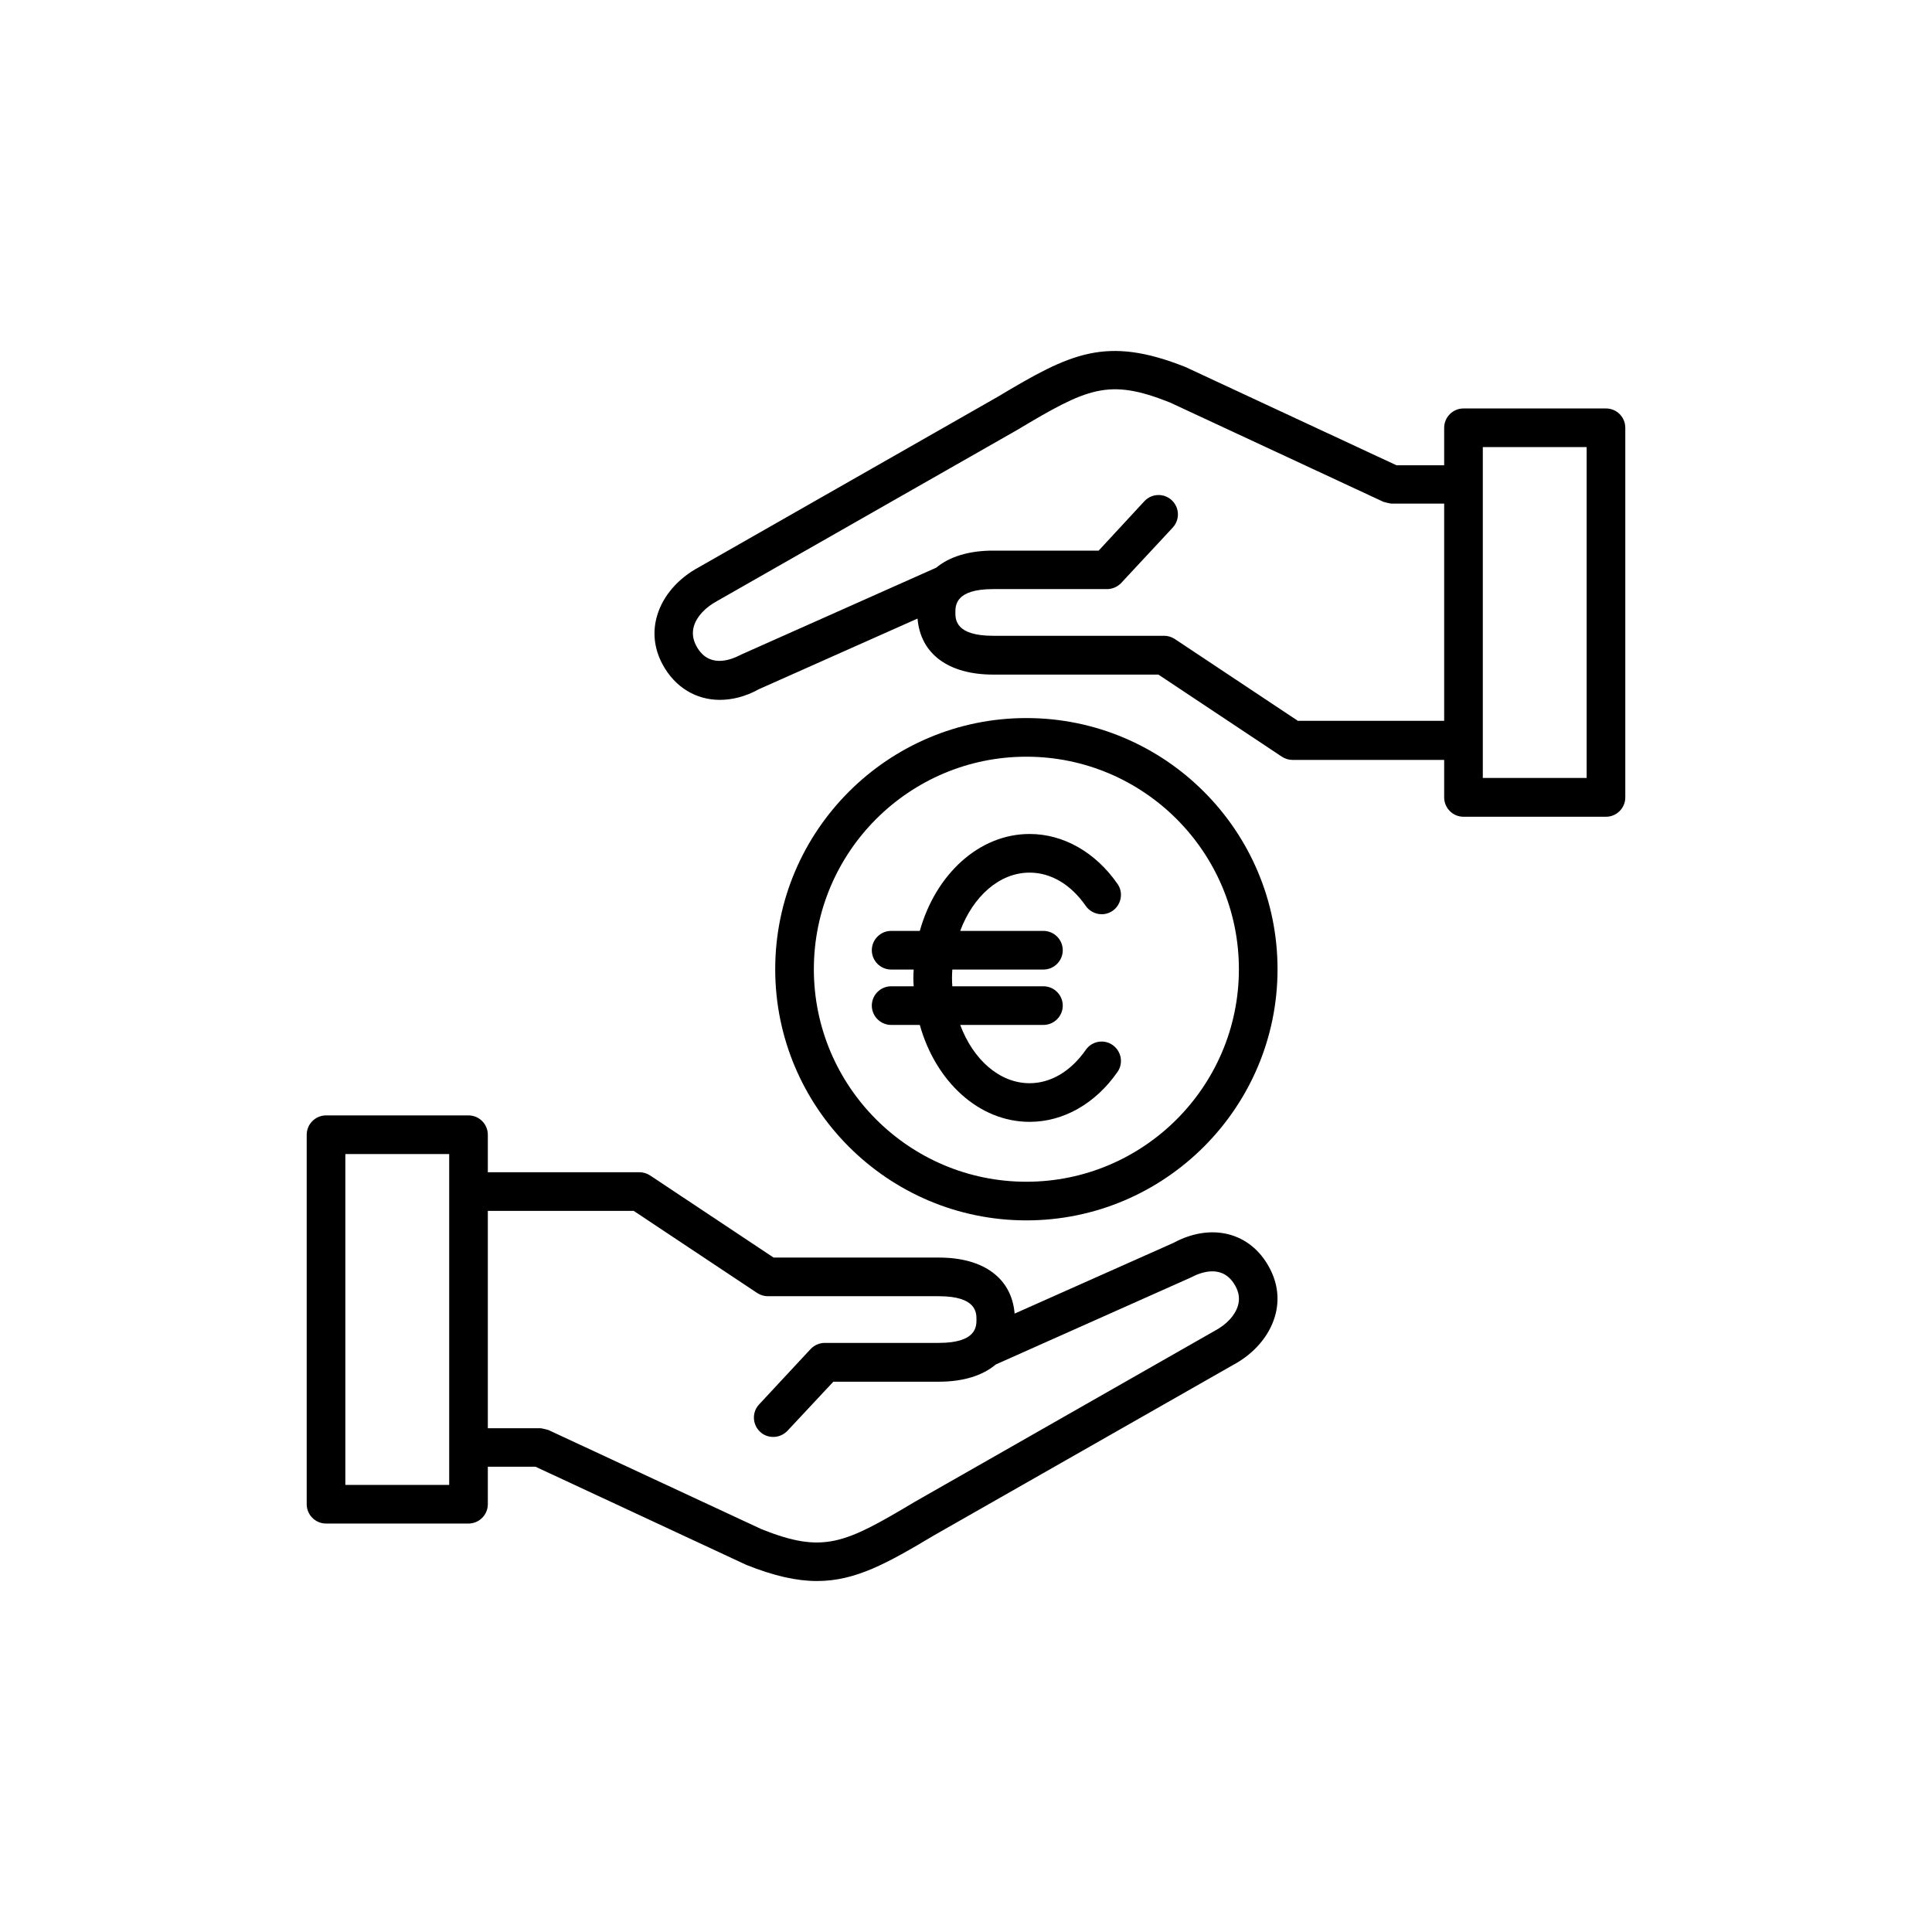 <svg height='300px' width='300px'  fill="#000000" xmlns="http://www.w3.org/2000/svg" xmlns:xlink="http://www.w3.org/1999/xlink" version="1.1" x="0px" y="0px" viewBox="0 0 1200 1200" style="enable-background:new 0 0 1200 1200;" xml:space="preserve"><g><path d="M728.8,772l-98.6,43.9c-1.8-21.8-19-34.8-47-34.8H480.5l-76.7-51c-2-1.3-4.3-2-6.6-2H303v-23.3c0-6.6-5.4-12-12-12h-88.5   c-6.6,0-12,5.4-12,12v229.5c0,6.6,5.4,12,12,12H291c6.6,0,12-5.4,12-12V911h29.6l131,61c17.3,6.9,31.2,10,43.9,10   c23.8,0,43.4-10.9,72.7-28.4l185.7-105.8c12.9-6.9,22.3-17.8,25.9-29.9c3.1-10.3,1.9-20.8-3.4-30.6   C776.6,765.3,752.3,759.3,728.8,772z M279,922.3h-64.5V716.8H279V922.3z M768.9,811c-1.8,6-7,11.7-14.6,15.7L568.2,932.8   c-43.7,26.1-56.7,32.3-95,17.1l-132.8-61.8c-0.1,0-0.1,0-0.2,0c-0.8-0.3-1.6-0.4-2.4-0.6c-0.7-0.2-1.5-0.4-2.2-0.4   c-0.1,0-0.1,0-0.2,0H303V752.1h90.6l76.7,51c2,1.3,4.3,2,6.6,2h106.2c23.4,0,23.4,10.2,23.4,14.5c0,4.3,0,14.5-23.4,14.5h-70.8   c-3.3,0-6.5,1.4-8.8,3.8l-32,34.4c-4.5,4.8-4.3,12.4,0.6,17c2.3,2.2,5.2,3.2,8.2,3.2c3.2,0,6.4-1.3,8.8-3.8l28.5-30.5h65.6   c15.1,0,27.1-3.8,35.3-10.7l120.9-53.9c7.3-3.9,20.6-8.4,28,5.3C769.6,802.9,770.1,806.9,768.9,811z"></path><path d="M997.5,253.7H909c-6.6,0-12,5.4-12,12V289h-29.6l-131-61c-49.5-19.7-71.5-8.6-116.6,18.4L434.1,352.3   c-12.9,6.9-22.3,17.8-25.9,29.9c-3.1,10.3-1.9,20.8,3.4,30.6c7.8,14.3,20.9,21.9,35.5,21.9c7.8,0,16.1-2.1,24.2-6.6l98.6-43.9   c1.8,21.8,19,34.8,47,34.8h102.6l76.7,51c2,1.3,4.3,2,6.6,2H897v23.3c0,6.6,5.4,12,12,12h88.5c6.6,0,12-5.4,12-12V265.7   C1009.5,259.1,1004.2,253.7,997.5,253.7z M806.4,447.9l-76.7-51c-2-1.3-4.3-2-6.6-2H616.8c-23.4,0-23.4-10.2-23.4-14.5   c0-4.3,0-14.5,23.4-14.5h70.8c3.3,0,6.5-1.4,8.8-3.8l32-34.4c4.5-4.9,4.3-12.4-0.6-17c-4.8-4.5-12.4-4.3-17,0.6L682.4,342h-65.6   c-15.1,0-27.1,3.8-35.3,10.6l-121,53.9c-7.3,3.9-20.6,8.5-28-5.3c-2.2-4.1-2.7-8.1-1.5-12.3c1.8-6,7-11.6,14.6-15.7l186.1-106.1   c43.7-26.1,56.7-32.4,95-17.1l132.8,61.8c0.1,0,0.1,0,0.2,0c0.8,0.3,1.6,0.4,2.4,0.6c0.7,0.1,1.5,0.4,2.2,0.4c0.1,0,0.1,0,0.2,0   H897v134.9H806.4z M985.5,483.2H921V277.7h64.5V483.2z"></path><path d="M637.5,446c-86,0-156,70-156,156s70,156,156,156c86,0,156-70,156-156S723.6,446,637.5,446z M637.5,734   c-72.8,0-132-59.2-132-132s59.2-132,132-132c72.8,0,132,59.2,132,132S710.3,734,637.5,734z"></path><path d="M639.5,542c13.2,0,25.6,7.3,34.9,20.7c3.8,5.4,11.3,6.8,16.7,3c5.4-3.8,6.8-11.3,3-16.7c-13.7-19.7-33.6-31-54.6-31   c-31.5,0-58.4,25.2-68.2,60.2h-17.8c-6.6,0-12,5.4-12,12c0,6.6,5.4,12,12,12h14c-0.1,1.7-0.2,3.4-0.2,5.2c0,1.8,0.1,3.5,0.2,5.2   h-14c-6.6,0-12,5.4-12,12c0,6.6,5.4,12,12,12h17.8c9.8,35,36.6,60.2,68.2,60.2c21,0,40.9-11.3,54.6-31c3.8-5.4,2.4-12.9-3-16.7   c-5.4-3.8-12.9-2.5-16.7,3c-9.3,13.3-21.7,20.7-34.9,20.7c-18.8,0-35.1-14.8-43.1-36.2h51.7c6.6,0,12-5.4,12-12c0-6.6-5.4-12-12-12   h-56.6c-0.1-1.7-0.2-3.4-0.2-5.2c0-1.8,0.1-3.5,0.2-5.2h56.6c6.6,0,12-5.4,12-12c0-6.6-5.4-12-12-12h-51.7   C604.4,556.8,620.7,542,639.5,542z"></path></g></svg>